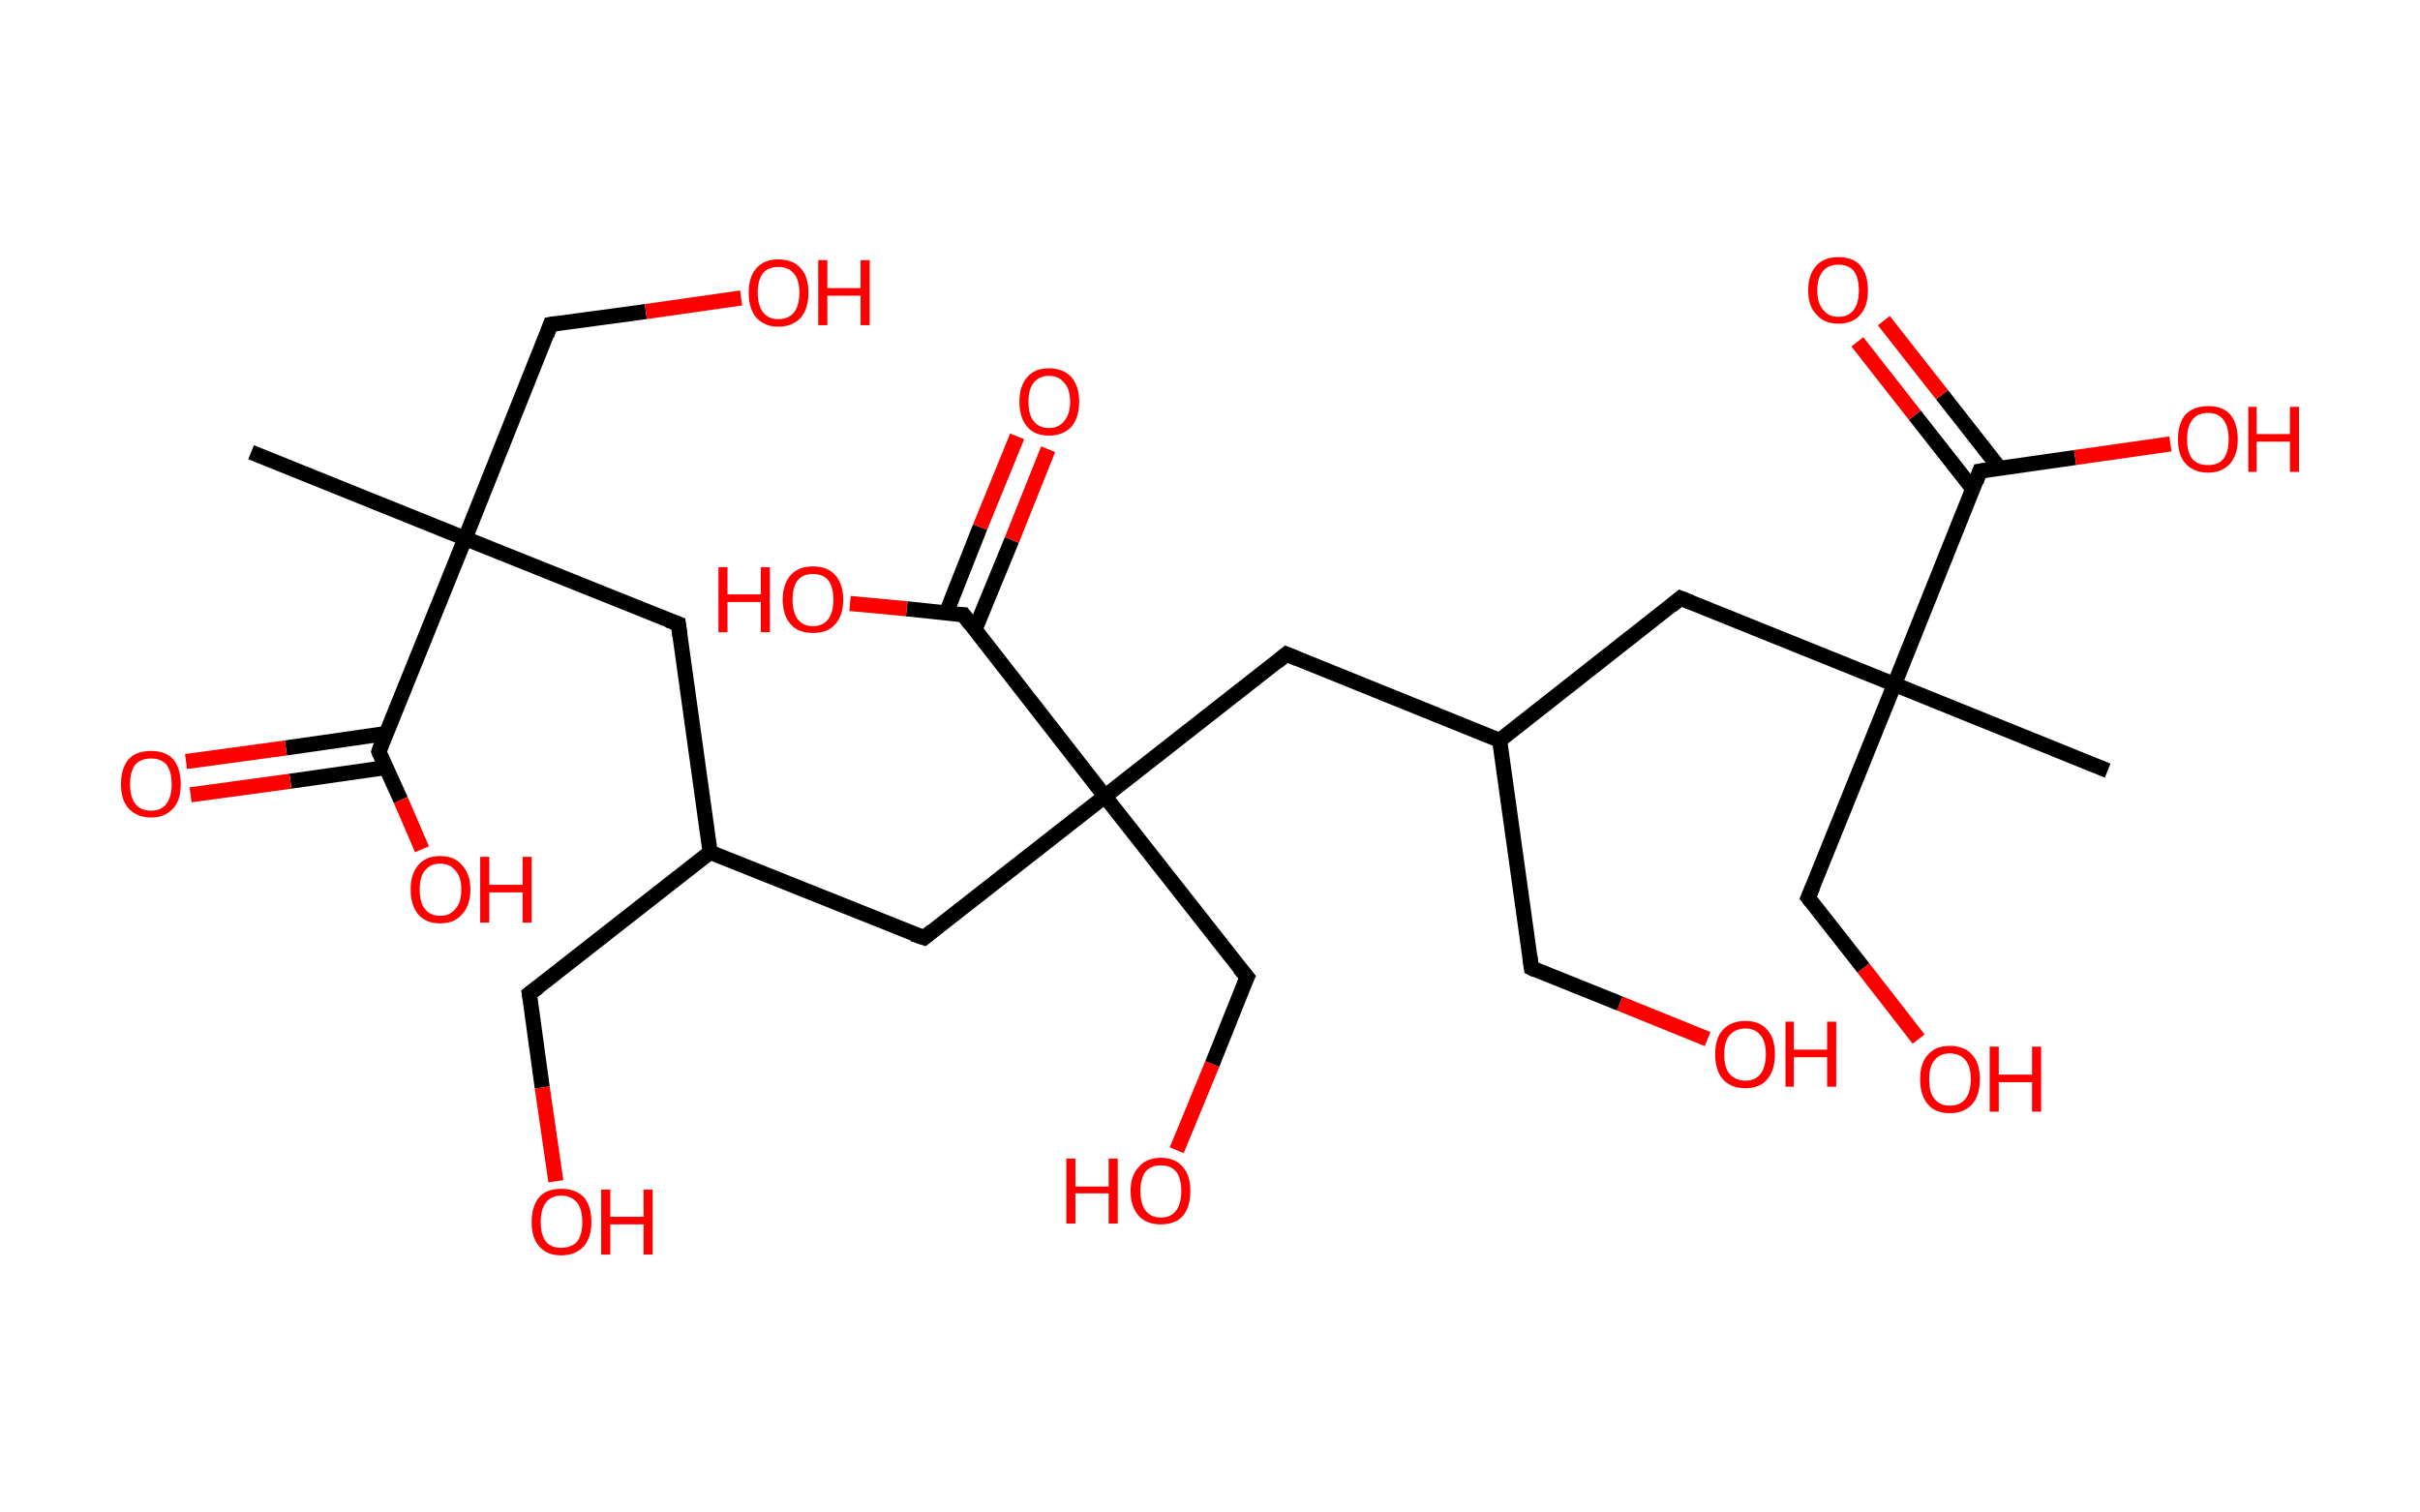 <?xml version='1.0' encoding='ASCII' standalone='yes'?>
<svg xmlns="http://www.w3.org/2000/svg" xmlns:rdkit="http://www.rdkit.org/xml" xmlns:xlink="http://www.w3.org/1999/xlink" version="1.1" baseProfile="full" xml:space="preserve" width="320px" height="200px" viewBox="0 0 320 200">
<!-- END OF HEADER -->
<rect style="opacity:1.0;fill:#FFFFFF;stroke:none" width="320.0" height="200.0" x="0.0" y="0.0"> </rect>
<path class="bond-0 atom-0 atom-1" d="M 33.2,59.8 L 61.5,71.2" style="fill:none;fill-rule:evenodd;stroke:#000000;stroke-width:2.0px;stroke-linecap:butt;stroke-linejoin:miter;stroke-opacity:1"/>
<path class="bond-1 atom-1 atom-2" d="M 61.5,71.2 L 72.8,42.9" style="fill:none;fill-rule:evenodd;stroke:#000000;stroke-width:2.0px;stroke-linecap:butt;stroke-linejoin:miter;stroke-opacity:1"/>
<path class="bond-2 atom-2 atom-3" d="M 72.8,42.9 L 85.4,41.2" style="fill:none;fill-rule:evenodd;stroke:#000000;stroke-width:2.0px;stroke-linecap:butt;stroke-linejoin:miter;stroke-opacity:1"/>
<path class="bond-2 atom-2 atom-3" d="M 85.4,41.2 L 98.0,39.4" style="fill:none;fill-rule:evenodd;stroke:#FF0000;stroke-width:2.0px;stroke-linecap:butt;stroke-linejoin:miter;stroke-opacity:1"/>
<path class="bond-3 atom-1 atom-4" d="M 61.5,71.2 L 89.7,82.5" style="fill:none;fill-rule:evenodd;stroke:#000000;stroke-width:2.0px;stroke-linecap:butt;stroke-linejoin:miter;stroke-opacity:1"/>
<path class="bond-4 atom-4 atom-5" d="M 89.7,82.5 L 93.9,112.7" style="fill:none;fill-rule:evenodd;stroke:#000000;stroke-width:2.0px;stroke-linecap:butt;stroke-linejoin:miter;stroke-opacity:1"/>
<path class="bond-5 atom-5 atom-6" d="M 93.9,112.7 L 70.0,131.4" style="fill:none;fill-rule:evenodd;stroke:#000000;stroke-width:2.0px;stroke-linecap:butt;stroke-linejoin:miter;stroke-opacity:1"/>
<path class="bond-6 atom-6 atom-7" d="M 70.0,131.4 L 71.7,143.8" style="fill:none;fill-rule:evenodd;stroke:#000000;stroke-width:2.0px;stroke-linecap:butt;stroke-linejoin:miter;stroke-opacity:1"/>
<path class="bond-6 atom-6 atom-7" d="M 71.7,143.8 L 73.5,156.2" style="fill:none;fill-rule:evenodd;stroke:#FF0000;stroke-width:2.0px;stroke-linecap:butt;stroke-linejoin:miter;stroke-opacity:1"/>
<path class="bond-7 atom-5 atom-8" d="M 93.9,112.7 L 122.2,124.0" style="fill:none;fill-rule:evenodd;stroke:#000000;stroke-width:2.0px;stroke-linecap:butt;stroke-linejoin:miter;stroke-opacity:1"/>
<path class="bond-8 atom-8 atom-9" d="M 122.2,124.0 L 146.1,105.3" style="fill:none;fill-rule:evenodd;stroke:#000000;stroke-width:2.0px;stroke-linecap:butt;stroke-linejoin:miter;stroke-opacity:1"/>
<path class="bond-9 atom-9 atom-10" d="M 146.1,105.3 L 164.9,129.2" style="fill:none;fill-rule:evenodd;stroke:#000000;stroke-width:2.0px;stroke-linecap:butt;stroke-linejoin:miter;stroke-opacity:1"/>
<path class="bond-10 atom-10 atom-11" d="M 164.9,129.2 L 160.3,140.7" style="fill:none;fill-rule:evenodd;stroke:#000000;stroke-width:2.0px;stroke-linecap:butt;stroke-linejoin:miter;stroke-opacity:1"/>
<path class="bond-10 atom-10 atom-11" d="M 160.3,140.7 L 155.6,152.1" style="fill:none;fill-rule:evenodd;stroke:#FF0000;stroke-width:2.0px;stroke-linecap:butt;stroke-linejoin:miter;stroke-opacity:1"/>
<path class="bond-11 atom-9 atom-12" d="M 146.1,105.3 L 170.1,86.5" style="fill:none;fill-rule:evenodd;stroke:#000000;stroke-width:2.0px;stroke-linecap:butt;stroke-linejoin:miter;stroke-opacity:1"/>
<path class="bond-12 atom-12 atom-13" d="M 170.1,86.5 L 198.3,97.9" style="fill:none;fill-rule:evenodd;stroke:#000000;stroke-width:2.0px;stroke-linecap:butt;stroke-linejoin:miter;stroke-opacity:1"/>
<path class="bond-13 atom-13 atom-14" d="M 198.3,97.9 L 202.5,128.0" style="fill:none;fill-rule:evenodd;stroke:#000000;stroke-width:2.0px;stroke-linecap:butt;stroke-linejoin:miter;stroke-opacity:1"/>
<path class="bond-14 atom-14 atom-15" d="M 202.5,128.0 L 214.2,132.7" style="fill:none;fill-rule:evenodd;stroke:#000000;stroke-width:2.0px;stroke-linecap:butt;stroke-linejoin:miter;stroke-opacity:1"/>
<path class="bond-14 atom-14 atom-15" d="M 214.2,132.7 L 225.8,137.4" style="fill:none;fill-rule:evenodd;stroke:#FF0000;stroke-width:2.0px;stroke-linecap:butt;stroke-linejoin:miter;stroke-opacity:1"/>
<path class="bond-15 atom-13 atom-16" d="M 198.3,97.9 L 222.2,79.1" style="fill:none;fill-rule:evenodd;stroke:#000000;stroke-width:2.0px;stroke-linecap:butt;stroke-linejoin:miter;stroke-opacity:1"/>
<path class="bond-16 atom-16 atom-17" d="M 222.2,79.1 L 250.5,90.5" style="fill:none;fill-rule:evenodd;stroke:#000000;stroke-width:2.0px;stroke-linecap:butt;stroke-linejoin:miter;stroke-opacity:1"/>
<path class="bond-17 atom-17 atom-18" d="M 250.5,90.5 L 278.7,101.9" style="fill:none;fill-rule:evenodd;stroke:#000000;stroke-width:2.0px;stroke-linecap:butt;stroke-linejoin:miter;stroke-opacity:1"/>
<path class="bond-18 atom-17 atom-19" d="M 250.5,90.5 L 239.1,118.7" style="fill:none;fill-rule:evenodd;stroke:#000000;stroke-width:2.0px;stroke-linecap:butt;stroke-linejoin:miter;stroke-opacity:1"/>
<path class="bond-19 atom-19 atom-20" d="M 239.1,118.7 L 246.4,128.0" style="fill:none;fill-rule:evenodd;stroke:#000000;stroke-width:2.0px;stroke-linecap:butt;stroke-linejoin:miter;stroke-opacity:1"/>
<path class="bond-19 atom-19 atom-20" d="M 246.4,128.0 L 253.7,137.4" style="fill:none;fill-rule:evenodd;stroke:#FF0000;stroke-width:2.0px;stroke-linecap:butt;stroke-linejoin:miter;stroke-opacity:1"/>
<path class="bond-20 atom-17 atom-21" d="M 250.5,90.5 L 261.8,62.3" style="fill:none;fill-rule:evenodd;stroke:#000000;stroke-width:2.0px;stroke-linecap:butt;stroke-linejoin:miter;stroke-opacity:1"/>
<path class="bond-21 atom-21 atom-22" d="M 264.4,61.9 L 256.8,52.2" style="fill:none;fill-rule:evenodd;stroke:#000000;stroke-width:2.0px;stroke-linecap:butt;stroke-linejoin:miter;stroke-opacity:1"/>
<path class="bond-21 atom-21 atom-22" d="M 256.8,52.2 L 249.1,42.4" style="fill:none;fill-rule:evenodd;stroke:#FF0000;stroke-width:2.0px;stroke-linecap:butt;stroke-linejoin:miter;stroke-opacity:1"/>
<path class="bond-21 atom-21 atom-22" d="M 260.9,64.7 L 253.2,54.9" style="fill:none;fill-rule:evenodd;stroke:#000000;stroke-width:2.0px;stroke-linecap:butt;stroke-linejoin:miter;stroke-opacity:1"/>
<path class="bond-21 atom-21 atom-22" d="M 253.2,54.9 L 245.6,45.2" style="fill:none;fill-rule:evenodd;stroke:#FF0000;stroke-width:2.0px;stroke-linecap:butt;stroke-linejoin:miter;stroke-opacity:1"/>
<path class="bond-22 atom-21 atom-23" d="M 261.8,62.3 L 274.4,60.5" style="fill:none;fill-rule:evenodd;stroke:#000000;stroke-width:2.0px;stroke-linecap:butt;stroke-linejoin:miter;stroke-opacity:1"/>
<path class="bond-22 atom-21 atom-23" d="M 274.4,60.5 L 287.0,58.7" style="fill:none;fill-rule:evenodd;stroke:#FF0000;stroke-width:2.0px;stroke-linecap:butt;stroke-linejoin:miter;stroke-opacity:1"/>
<path class="bond-23 atom-9 atom-24" d="M 146.1,105.3 L 127.4,81.3" style="fill:none;fill-rule:evenodd;stroke:#000000;stroke-width:2.0px;stroke-linecap:butt;stroke-linejoin:miter;stroke-opacity:1"/>
<path class="bond-24 atom-24 atom-25" d="M 128.9,83.3 L 133.8,71.4" style="fill:none;fill-rule:evenodd;stroke:#000000;stroke-width:2.0px;stroke-linecap:butt;stroke-linejoin:miter;stroke-opacity:1"/>
<path class="bond-24 atom-24 atom-25" d="M 133.8,71.4 L 138.6,59.4" style="fill:none;fill-rule:evenodd;stroke:#FF0000;stroke-width:2.0px;stroke-linecap:butt;stroke-linejoin:miter;stroke-opacity:1"/>
<path class="bond-24 atom-24 atom-25" d="M 125.1,81.1 L 129.6,69.7" style="fill:none;fill-rule:evenodd;stroke:#000000;stroke-width:2.0px;stroke-linecap:butt;stroke-linejoin:miter;stroke-opacity:1"/>
<path class="bond-24 atom-24 atom-25" d="M 129.6,69.7 L 134.5,57.7" style="fill:none;fill-rule:evenodd;stroke:#FF0000;stroke-width:2.0px;stroke-linecap:butt;stroke-linejoin:miter;stroke-opacity:1"/>
<path class="bond-25 atom-24 atom-26" d="M 127.4,81.3 L 119.9,80.5" style="fill:none;fill-rule:evenodd;stroke:#000000;stroke-width:2.0px;stroke-linecap:butt;stroke-linejoin:miter;stroke-opacity:1"/>
<path class="bond-25 atom-24 atom-26" d="M 119.9,80.5 L 112.4,79.8" style="fill:none;fill-rule:evenodd;stroke:#FF0000;stroke-width:2.0px;stroke-linecap:butt;stroke-linejoin:miter;stroke-opacity:1"/>
<path class="bond-26 atom-1 atom-27" d="M 61.5,71.2 L 50.1,99.4" style="fill:none;fill-rule:evenodd;stroke:#000000;stroke-width:2.0px;stroke-linecap:butt;stroke-linejoin:miter;stroke-opacity:1"/>
<path class="bond-27 atom-27 atom-28" d="M 51.0,97.0 L 37.8,98.9" style="fill:none;fill-rule:evenodd;stroke:#000000;stroke-width:2.0px;stroke-linecap:butt;stroke-linejoin:miter;stroke-opacity:1"/>
<path class="bond-27 atom-27 atom-28" d="M 37.8,98.9 L 24.6,100.7" style="fill:none;fill-rule:evenodd;stroke:#FF0000;stroke-width:2.0px;stroke-linecap:butt;stroke-linejoin:miter;stroke-opacity:1"/>
<path class="bond-27 atom-27 atom-28" d="M 51.0,101.5 L 38.4,103.3" style="fill:none;fill-rule:evenodd;stroke:#000000;stroke-width:2.0px;stroke-linecap:butt;stroke-linejoin:miter;stroke-opacity:1"/>
<path class="bond-27 atom-27 atom-28" d="M 38.4,103.3 L 25.2,105.1" style="fill:none;fill-rule:evenodd;stroke:#FF0000;stroke-width:2.0px;stroke-linecap:butt;stroke-linejoin:miter;stroke-opacity:1"/>
<path class="bond-28 atom-27 atom-29" d="M 50.1,99.4 L 53.0,105.8" style="fill:none;fill-rule:evenodd;stroke:#000000;stroke-width:2.0px;stroke-linecap:butt;stroke-linejoin:miter;stroke-opacity:1"/>
<path class="bond-28 atom-27 atom-29" d="M 53.0,105.8 L 55.8,112.3" style="fill:none;fill-rule:evenodd;stroke:#FF0000;stroke-width:2.0px;stroke-linecap:butt;stroke-linejoin:miter;stroke-opacity:1"/>
<path d="M 72.3,44.3 L 72.8,42.9 L 73.5,42.8" style="fill:none;stroke:#000000;stroke-width:2.0px;stroke-linecap:butt;stroke-linejoin:miter;stroke-opacity:1;"/>
<path d="M 88.3,82.0 L 89.7,82.5 L 89.9,84.0" style="fill:none;stroke:#000000;stroke-width:2.0px;stroke-linecap:butt;stroke-linejoin:miter;stroke-opacity:1;"/>
<path d="M 71.2,130.5 L 70.0,131.4 L 70.1,132.0" style="fill:none;stroke:#000000;stroke-width:2.0px;stroke-linecap:butt;stroke-linejoin:miter;stroke-opacity:1;"/>
<path d="M 120.7,123.5 L 122.2,124.0 L 123.3,123.1" style="fill:none;stroke:#000000;stroke-width:2.0px;stroke-linecap:butt;stroke-linejoin:miter;stroke-opacity:1;"/>
<path d="M 163.9,128.0 L 164.9,129.2 L 164.6,129.8" style="fill:none;stroke:#000000;stroke-width:2.0px;stroke-linecap:butt;stroke-linejoin:miter;stroke-opacity:1;"/>
<path d="M 168.9,87.5 L 170.1,86.5 L 171.5,87.1" style="fill:none;stroke:#000000;stroke-width:2.0px;stroke-linecap:butt;stroke-linejoin:miter;stroke-opacity:1;"/>
<path d="M 202.3,126.5 L 202.5,128.0 L 203.1,128.3" style="fill:none;stroke:#000000;stroke-width:2.0px;stroke-linecap:butt;stroke-linejoin:miter;stroke-opacity:1;"/>
<path d="M 221.0,80.1 L 222.2,79.1 L 223.7,79.7" style="fill:none;stroke:#000000;stroke-width:2.0px;stroke-linecap:butt;stroke-linejoin:miter;stroke-opacity:1;"/>
<path d="M 239.7,117.3 L 239.1,118.7 L 239.5,119.2" style="fill:none;stroke:#000000;stroke-width:2.0px;stroke-linecap:butt;stroke-linejoin:miter;stroke-opacity:1;"/>
<path d="M 261.3,63.7 L 261.8,62.3 L 262.5,62.2" style="fill:none;stroke:#000000;stroke-width:2.0px;stroke-linecap:butt;stroke-linejoin:miter;stroke-opacity:1;"/>
<path d="M 128.3,82.5 L 127.4,81.3 L 127.0,81.3" style="fill:none;stroke:#000000;stroke-width:2.0px;stroke-linecap:butt;stroke-linejoin:miter;stroke-opacity:1;"/>
<path d="M 50.6,98.0 L 50.1,99.4 L 50.2,99.7" style="fill:none;stroke:#000000;stroke-width:2.0px;stroke-linecap:butt;stroke-linejoin:miter;stroke-opacity:1;"/>
<path class="atom-3" d="M 99.0 38.7 Q 99.0 36.6, 100.0 35.5 Q 101.0 34.3, 102.9 34.3 Q 104.9 34.3, 105.9 35.5 Q 106.9 36.6, 106.9 38.7 Q 106.9 40.8, 105.9 42.0 Q 104.8 43.2, 102.9 43.2 Q 101.1 43.2, 100.0 42.0 Q 99.0 40.8, 99.0 38.7 M 102.9 42.2 Q 104.3 42.2, 105.0 41.3 Q 105.7 40.4, 105.7 38.7 Q 105.7 37.0, 105.0 36.2 Q 104.3 35.3, 102.9 35.3 Q 101.6 35.3, 100.9 36.1 Q 100.2 37.0, 100.2 38.7 Q 100.2 40.4, 100.9 41.3 Q 101.6 42.2, 102.9 42.2 " fill="#FF0000"/>
<path class="atom-3" d="M 108.2 34.4 L 109.4 34.4 L 109.4 38.1 L 113.8 38.1 L 113.8 34.4 L 115.0 34.4 L 115.0 43.0 L 113.8 43.0 L 113.8 39.1 L 109.4 39.1 L 109.4 43.0 L 108.2 43.0 L 108.2 34.4 " fill="#FF0000"/>
<path class="atom-7" d="M 70.3 161.6 Q 70.3 159.5, 71.3 158.3 Q 72.3 157.2, 74.2 157.2 Q 76.1 157.2, 77.2 158.3 Q 78.2 159.5, 78.2 161.6 Q 78.2 163.6, 77.2 164.8 Q 76.1 166.0, 74.2 166.0 Q 72.3 166.0, 71.3 164.8 Q 70.3 163.7, 70.3 161.6 M 74.2 165.0 Q 75.5 165.0, 76.3 164.2 Q 77.0 163.3, 77.0 161.6 Q 77.0 159.9, 76.3 159.0 Q 75.5 158.1, 74.2 158.1 Q 72.9 158.1, 72.2 159.0 Q 71.5 159.9, 71.5 161.6 Q 71.5 163.3, 72.2 164.2 Q 72.9 165.0, 74.2 165.0 " fill="#FF0000"/>
<path class="atom-7" d="M 79.5 157.3 L 80.7 157.3 L 80.7 160.9 L 85.1 160.9 L 85.1 157.3 L 86.3 157.3 L 86.3 165.9 L 85.1 165.9 L 85.1 161.9 L 80.7 161.9 L 80.7 165.9 L 79.5 165.9 L 79.5 157.3 " fill="#FF0000"/>
<path class="atom-11" d="M 141.0 153.2 L 142.2 153.2 L 142.2 156.9 L 146.6 156.9 L 146.6 153.2 L 147.8 153.2 L 147.8 161.8 L 146.6 161.8 L 146.6 157.8 L 142.2 157.8 L 142.2 161.8 L 141.0 161.8 L 141.0 153.2 " fill="#FF0000"/>
<path class="atom-11" d="M 149.5 157.5 Q 149.5 155.4, 150.6 154.3 Q 151.6 153.1, 153.5 153.1 Q 155.4 153.1, 156.4 154.3 Q 157.4 155.4, 157.4 157.5 Q 157.4 159.6, 156.4 160.8 Q 155.4 161.9, 153.5 161.9 Q 151.6 161.9, 150.6 160.8 Q 149.5 159.6, 149.5 157.5 M 153.5 161.0 Q 154.8 161.0, 155.5 160.1 Q 156.2 159.2, 156.2 157.5 Q 156.2 155.8, 155.5 154.9 Q 154.8 154.1, 153.5 154.1 Q 152.2 154.1, 151.5 154.9 Q 150.8 155.8, 150.8 157.5 Q 150.8 159.2, 151.5 160.1 Q 152.2 161.0, 153.5 161.0 " fill="#FF0000"/>
<path class="atom-15" d="M 226.8 139.4 Q 226.8 137.3, 227.8 136.2 Q 228.9 135.0, 230.8 135.0 Q 232.7 135.0, 233.7 136.2 Q 234.7 137.3, 234.7 139.4 Q 234.7 141.5, 233.7 142.7 Q 232.7 143.9, 230.8 143.9 Q 228.9 143.9, 227.8 142.7 Q 226.8 141.5, 226.8 139.4 M 230.8 142.9 Q 232.1 142.9, 232.8 142.0 Q 233.5 141.1, 233.5 139.4 Q 233.5 137.7, 232.8 136.9 Q 232.1 136.0, 230.8 136.0 Q 229.5 136.0, 228.7 136.9 Q 228.0 137.7, 228.0 139.4 Q 228.0 141.2, 228.7 142.0 Q 229.5 142.9, 230.8 142.9 " fill="#FF0000"/>
<path class="atom-15" d="M 236.1 135.1 L 237.2 135.1 L 237.2 138.8 L 241.6 138.8 L 241.6 135.1 L 242.8 135.1 L 242.8 143.7 L 241.6 143.7 L 241.6 139.8 L 237.2 139.8 L 237.2 143.7 L 236.1 143.7 L 236.1 135.1 " fill="#FF0000"/>
<path class="atom-20" d="M 253.9 142.7 Q 253.9 140.6, 254.9 139.5 Q 255.9 138.3, 257.8 138.3 Q 259.8 138.3, 260.8 139.5 Q 261.8 140.6, 261.8 142.7 Q 261.8 144.8, 260.8 146.0 Q 259.7 147.2, 257.8 147.2 Q 255.9 147.2, 254.9 146.0 Q 253.9 144.8, 253.9 142.7 M 257.8 146.2 Q 259.2 146.2, 259.9 145.3 Q 260.6 144.4, 260.6 142.7 Q 260.6 141.0, 259.9 140.2 Q 259.2 139.3, 257.8 139.3 Q 256.5 139.3, 255.8 140.2 Q 255.1 141.0, 255.1 142.7 Q 255.1 144.5, 255.8 145.3 Q 256.5 146.2, 257.8 146.2 " fill="#FF0000"/>
<path class="atom-20" d="M 263.1 138.4 L 264.3 138.4 L 264.3 142.1 L 268.7 142.1 L 268.7 138.4 L 269.9 138.4 L 269.9 147.0 L 268.7 147.0 L 268.7 143.1 L 264.3 143.1 L 264.3 147.0 L 263.1 147.0 L 263.1 138.4 " fill="#FF0000"/>
<path class="atom-22" d="M 239.1 38.4 Q 239.1 36.3, 240.2 35.1 Q 241.2 34.0, 243.1 34.0 Q 245.0 34.0, 246.0 35.1 Q 247.0 36.3, 247.0 38.4 Q 247.0 40.5, 246.0 41.6 Q 245.0 42.8, 243.1 42.8 Q 241.2 42.8, 240.2 41.6 Q 239.1 40.5, 239.1 38.4 M 243.1 41.9 Q 244.4 41.9, 245.1 41.0 Q 245.8 40.1, 245.8 38.4 Q 245.8 36.7, 245.1 35.8 Q 244.4 35.0, 243.1 35.0 Q 241.8 35.0, 241.1 35.8 Q 240.3 36.7, 240.3 38.4 Q 240.3 40.1, 241.1 41.0 Q 241.8 41.9, 243.1 41.9 " fill="#FF0000"/>
<path class="atom-23" d="M 288.0 58.1 Q 288.0 56.0, 289.0 54.8 Q 290.1 53.7, 292.0 53.7 Q 293.9 53.7, 294.9 54.8 Q 295.9 56.0, 295.9 58.1 Q 295.9 60.1, 294.9 61.3 Q 293.8 62.5, 292.0 62.5 Q 290.1 62.5, 289.0 61.3 Q 288.0 60.2, 288.0 58.1 M 292.0 61.5 Q 293.3 61.5, 294.0 60.7 Q 294.7 59.8, 294.7 58.1 Q 294.7 56.4, 294.0 55.5 Q 293.3 54.6, 292.0 54.6 Q 290.6 54.6, 289.9 55.5 Q 289.2 56.4, 289.2 58.1 Q 289.2 59.8, 289.9 60.7 Q 290.6 61.5, 292.0 61.5 " fill="#FF0000"/>
<path class="atom-23" d="M 297.3 53.8 L 298.4 53.8 L 298.4 57.4 L 302.8 57.4 L 302.8 53.8 L 304.0 53.8 L 304.0 62.4 L 302.8 62.4 L 302.8 58.4 L 298.4 58.4 L 298.4 62.4 L 297.3 62.4 L 297.3 53.8 " fill="#FF0000"/>
<path class="atom-25" d="M 134.8 53.1 Q 134.8 51.1, 135.8 49.9 Q 136.8 48.7, 138.7 48.7 Q 140.6 48.7, 141.7 49.9 Q 142.7 51.1, 142.7 53.1 Q 142.7 55.2, 141.7 56.4 Q 140.6 57.6, 138.7 57.6 Q 136.8 57.6, 135.8 56.4 Q 134.8 55.2, 134.8 53.1 M 138.7 56.6 Q 140.0 56.6, 140.7 55.7 Q 141.5 54.8, 141.5 53.1 Q 141.5 51.4, 140.7 50.6 Q 140.0 49.7, 138.7 49.7 Q 137.4 49.7, 136.7 50.6 Q 136.0 51.4, 136.0 53.1 Q 136.0 54.9, 136.7 55.7 Q 137.4 56.6, 138.7 56.6 " fill="#FF0000"/>
<path class="atom-26" d="M 95.0 75.0 L 96.2 75.0 L 96.2 78.6 L 100.6 78.6 L 100.6 75.0 L 101.8 75.0 L 101.8 83.6 L 100.6 83.6 L 100.6 79.6 L 96.2 79.6 L 96.2 83.6 L 95.0 83.6 L 95.0 75.0 " fill="#FF0000"/>
<path class="atom-26" d="M 103.5 79.3 Q 103.5 77.2, 104.6 76.0 Q 105.6 74.9, 107.5 74.9 Q 109.4 74.9, 110.4 76.0 Q 111.5 77.2, 111.5 79.3 Q 111.5 81.4, 110.4 82.6 Q 109.4 83.7, 107.5 83.7 Q 105.6 83.7, 104.6 82.6 Q 103.5 81.4, 103.5 79.3 M 107.5 82.8 Q 108.8 82.8, 109.5 81.9 Q 110.2 81.0, 110.2 79.3 Q 110.2 77.6, 109.5 76.7 Q 108.8 75.9, 107.5 75.9 Q 106.2 75.9, 105.5 76.7 Q 104.8 77.6, 104.8 79.3 Q 104.8 81.0, 105.5 81.9 Q 106.2 82.8, 107.5 82.8 " fill="#FF0000"/>
<path class="atom-28" d="M 16.0 103.7 Q 16.0 101.6, 17.0 100.4 Q 18.0 99.3, 20.0 99.3 Q 21.9 99.3, 22.9 100.4 Q 23.9 101.6, 23.9 103.7 Q 23.9 105.8, 22.9 106.9 Q 21.8 108.1, 20.0 108.1 Q 18.1 108.1, 17.0 106.9 Q 16.0 105.8, 16.0 103.7 M 20.0 107.2 Q 21.3 107.2, 22.0 106.3 Q 22.7 105.4, 22.7 103.7 Q 22.7 102.0, 22.0 101.1 Q 21.3 100.3, 20.0 100.3 Q 18.6 100.3, 17.9 101.1 Q 17.2 102.0, 17.2 103.7 Q 17.2 105.4, 17.9 106.3 Q 18.6 107.2, 20.0 107.2 " fill="#FF0000"/>
<path class="atom-29" d="M 54.3 117.6 Q 54.3 115.6, 55.3 114.4 Q 56.3 113.2, 58.2 113.2 Q 60.1 113.2, 61.1 114.4 Q 62.2 115.6, 62.2 117.6 Q 62.2 119.7, 61.1 120.9 Q 60.1 122.1, 58.2 122.1 Q 56.3 122.1, 55.3 120.9 Q 54.3 119.7, 54.3 117.6 M 58.2 121.1 Q 59.5 121.1, 60.2 120.2 Q 61.0 119.4, 61.0 117.6 Q 61.0 115.9, 60.2 115.1 Q 59.5 114.2, 58.2 114.2 Q 56.9 114.2, 56.2 115.1 Q 55.5 115.9, 55.5 117.6 Q 55.5 119.4, 56.2 120.2 Q 56.9 121.1, 58.2 121.1 " fill="#FF0000"/>
<path class="atom-29" d="M 63.5 113.3 L 64.7 113.3 L 64.7 117.0 L 69.1 117.0 L 69.1 113.3 L 70.3 113.3 L 70.3 122.0 L 69.1 122.0 L 69.1 118.0 L 64.7 118.0 L 64.7 122.0 L 63.5 122.0 L 63.5 113.3 " fill="#FF0000"/>
</svg>
